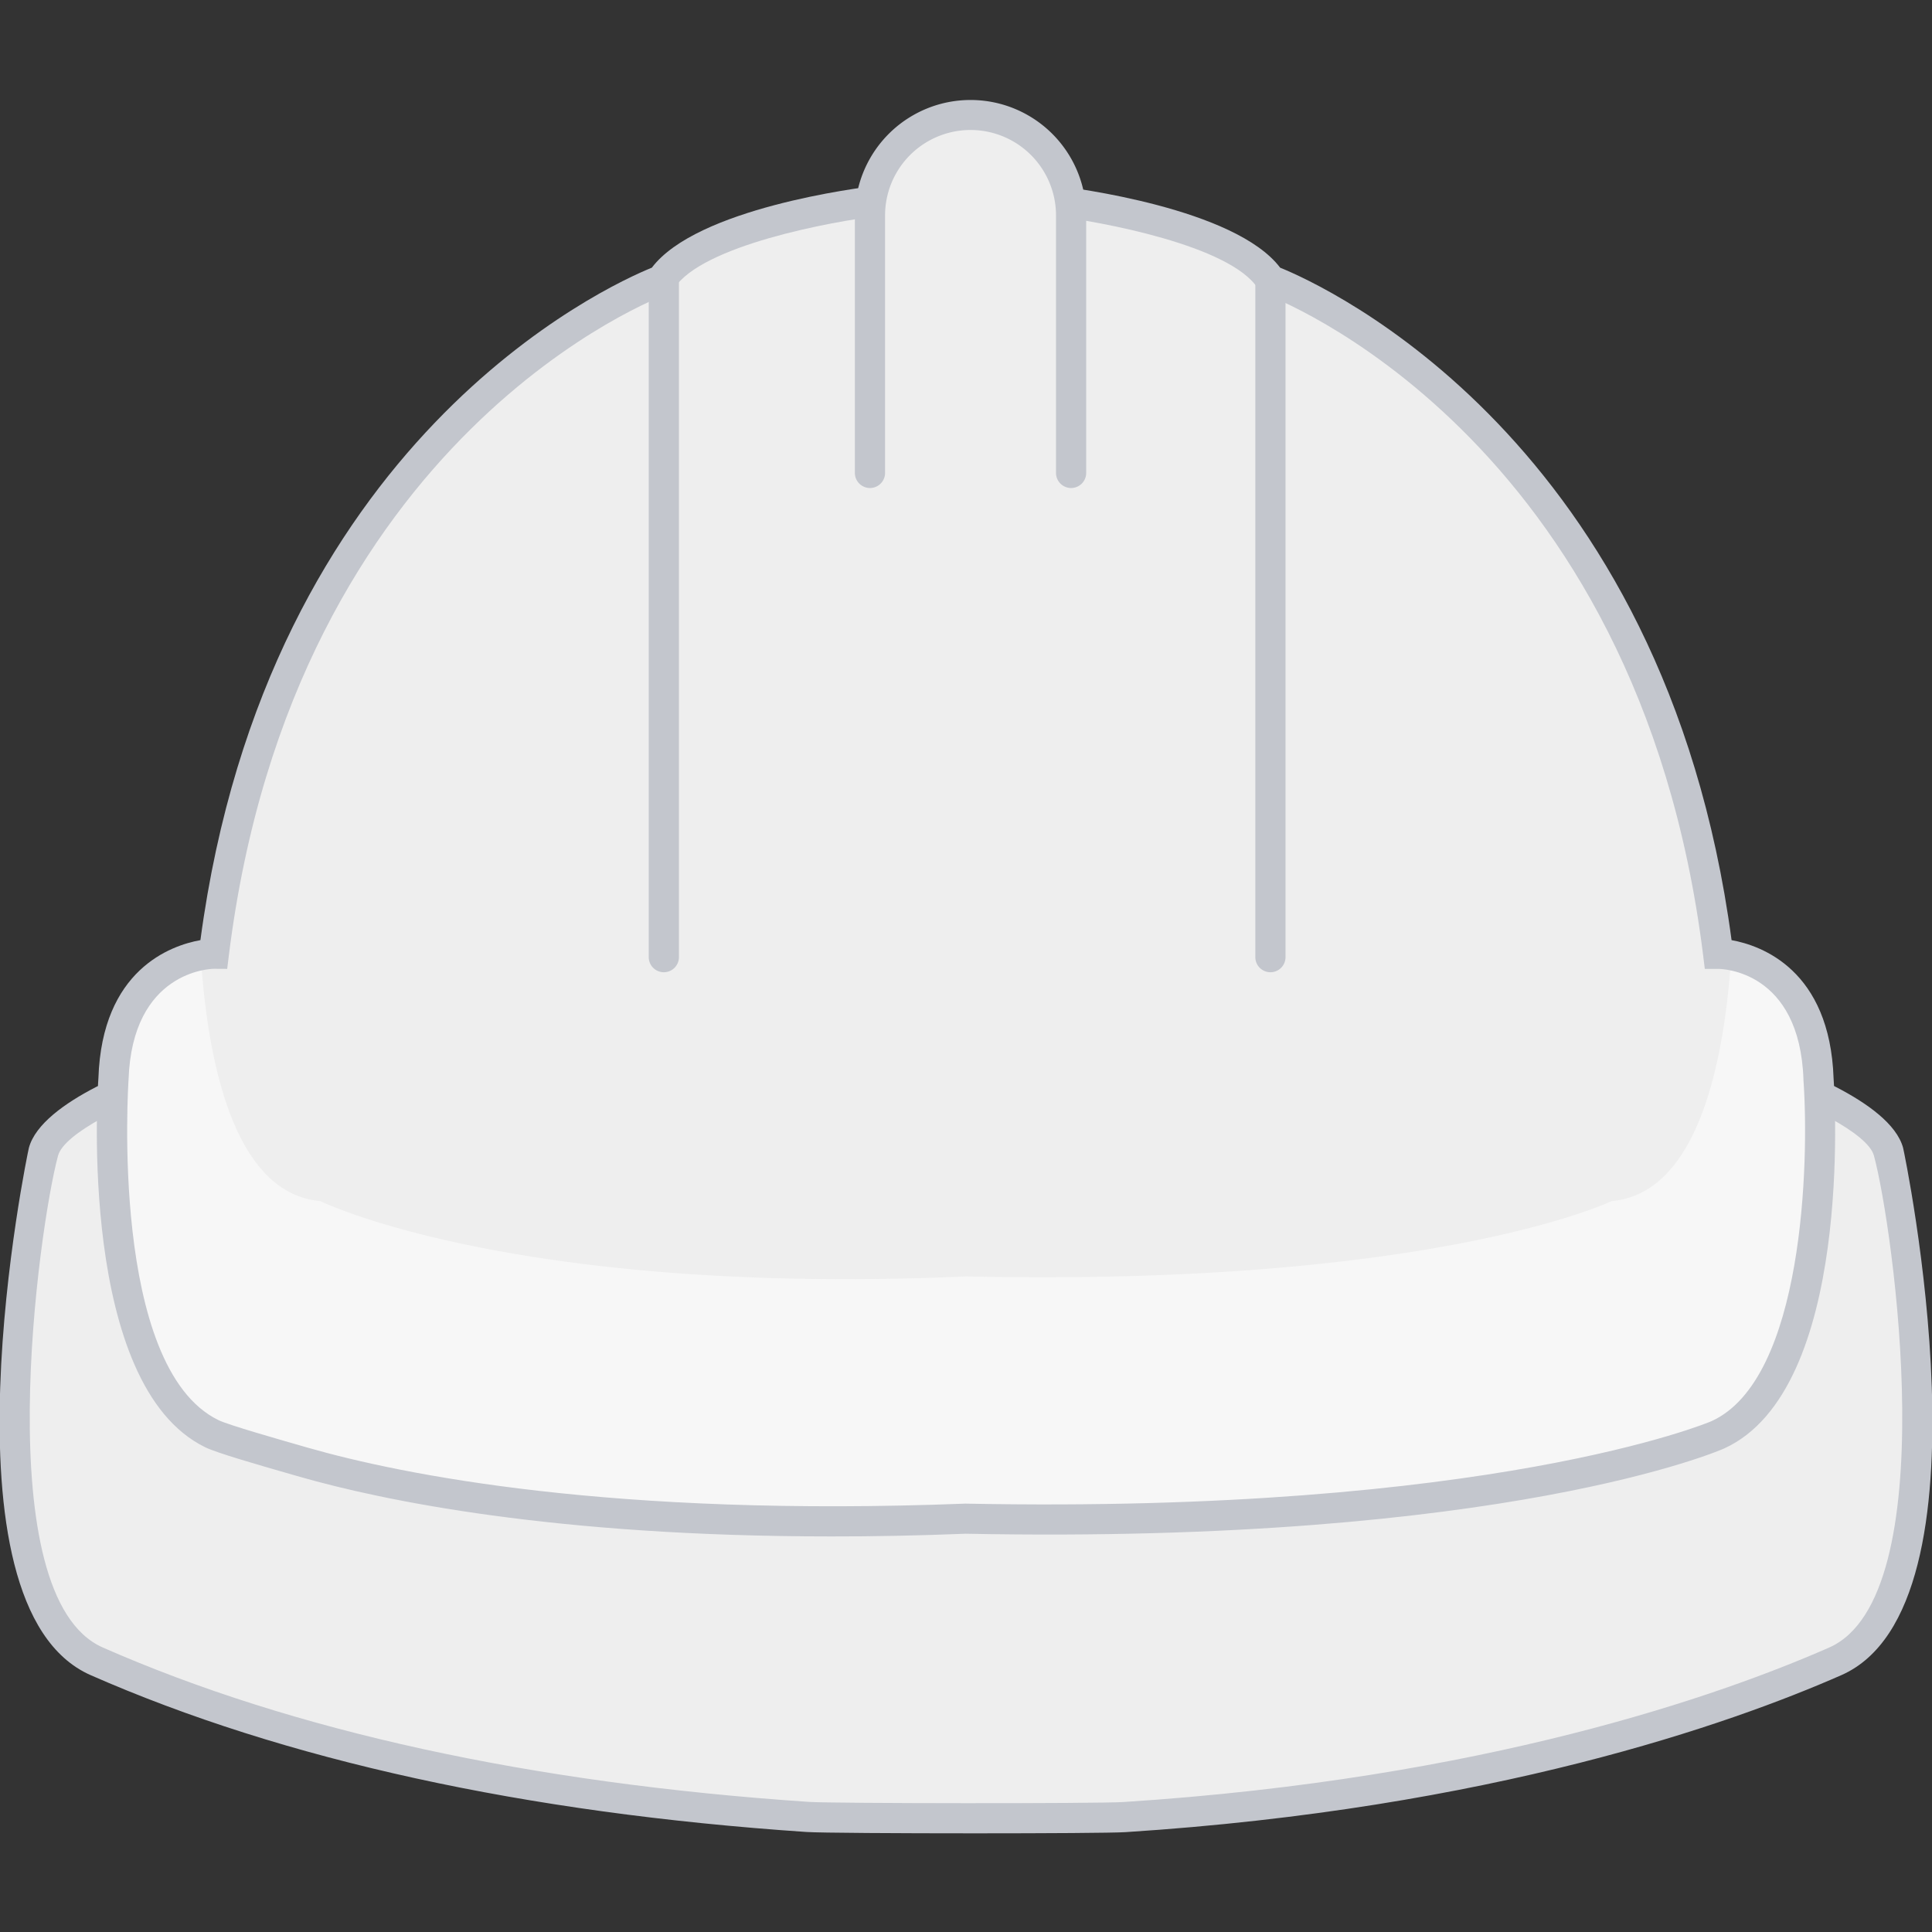<?xml version="1.0"?>
<svg xmlns="http://www.w3.org/2000/svg" xmlns:xlink="http://www.w3.org/1999/xlink" xmlns:svgjs="http://svgjs.com/svgjs" version="1.1" width="512" height="512" x="0" y="0" viewBox="0 0 128 128" style="enable-background:new 0 0 512 512" xml:space="preserve" class=""><rect x="0" y="0" width="128" height="128" fill="#333333" stroke="none"/><g><path xmlns="http://www.w3.org/2000/svg" d="m116.5 70.977-52.5 15.488-52.5-15.488s-7.865 2.542-8.62 5.331c-.774 2.86-5.387 29.841 3.532 33.761 7.4 3.252 22.122 8.619 47.094 10.307 1.659.112 19.325.117 20.985.01 23.892-1.537 39.71-7.071 47.1-10.318 8.919-3.92 4.306-30.9 3.532-33.761-.758-2.788-8.623-5.33-8.623-5.33z" fill="#eeeeee" data-original="#ffc943" style="" class=""/><path xmlns="http://www.w3.org/2000/svg" d="m64.608 121.463c-5.064 0-10.31-.03-11.17-.089-18.658-1.262-34.615-4.757-47.429-10.39-10.448-4.593-4.175-34.642-4.095-34.937.854-3.153 7.877-5.569 9.276-6.021l.294-.095 52.516 15.491 52.515-15.491.294.095c1.4.453 8.423 2.869 9.276 6.021.08.3 6.353 30.345-4.095 34.938-7.314 3.215-23.2 8.841-47.436 10.4-.815.052-5.304.078-9.946.078zm-53.093-49.439c-3.038 1.022-7.261 3.034-7.67 4.545-1.284 4.742-4.7 29.213 2.969 32.584 12.6 5.539 28.333 8.979 46.759 10.226 1.627.109 19.168.119 20.853.01 23.926-1.539 39.566-7.073 46.76-10.235 7.668-3.371 4.253-27.842 2.969-32.584-.409-1.511-4.632-3.522-7.67-4.545l-52.485 15.482z" fill="#c3c6cd" data-original="#2f3a5a" style="" class=""/><path xmlns="http://www.w3.org/2000/svg" d="m120.482 71.5c-.277-8.316-6.653-8.316-6.653-8.316-4.435-35.759-29.66-44.629-29.66-44.629-2.495-3.881-14.414-5.267-14.414-5.267h-11.51s-11.92 1.386-14.414 5.267c0 0-25.225 8.87-29.66 44.629 0 0-6.376 0-6.653 8.316 0 0-1.663 23.285 8.87 24.116 0 0 14.224 6.3 47.612 5 34.544.684 47.612-5 47.612-5 10.534-.83 8.87-24.116 8.87-24.116z" fill="#eeeeee" data-original="#ffc943" style="" class=""/><path xmlns="http://www.w3.org/2000/svg" d="m64 100.613c-33.384 1.3-47.615-4.994-47.615-4.994-10.531-.836-8.87-24.119-8.87-24.119.221-6.4 4.035-7.872 5.781-8.2.443 6.839 2.128 15.757 7.922 16.274 0 0 12.78 6.3 42.781 4.994 31.046.677 42.781-4.994 42.781-4.994 5.794-.517 7.479-9.435 7.922-16.274 1.747.332 5.56 1.808 5.781 8.2 0 0 1.4 19.575-6.488 23.474a42.385 42.385 0 0 1 -6.807 2.07c-7.479 1.784-21.388 4.004-43.188 3.569z" fill="#f7f7f7" data-original="#f7b521" style="" class=""/><g xmlns="http://www.w3.org/2000/svg" fill="#2f3a5a"><path d="m55.063 101.792c-18.357 0-29.72-2.383-35.2-3.95-2.98-.852-5.508-1.587-6.266-1.957-8.43-4.109-7.136-23.626-7.077-24.455.239-7.189 4.791-8.789 6.758-9.144 4.44-33.174 26.975-43.361 29.908-44.552 2.983-3.942 13.7-5.294 14.943-5.438l.116-.007 11.625.007c1.239.144 11.96 1.5 14.943 5.438 2.934 1.19 25.468 11.378 29.908 44.552 1.965.356 6.511 1.959 6.759 9.163.075 1.082 1.313 20.632-7.263 24.522-.14.063-14.432 6.346-50.238 5.642q-4.706.187-8.916.179zm-40.893-37.607c-.215 0-5.413.147-5.653 7.35-.016.228-1.266 19.032 5.957 22.552.662.323 3.965 1.267 5.939 1.832 6.2 1.773 20.108 4.61 43.548 3.7 34.849.684 49.295-5.4 49.431-5.464 6.123-2.777 6.474-17.239 6.093-22.577v-.038c-.242-7.266-5.433-7.35-5.653-7.35h-.884l-.108-.877c-4.3-34.676-28.754-43.722-29-43.809l-.322-.114-.186-.288c-1.826-2.84-10.4-4.426-13.632-4.808h-11.4c-3.23.384-11.808 1.971-13.632 4.808l-.185.288-.323.114c-.247.087-24.7 9.133-29 43.809l-.108.877z" fill="#c3c6cd" data-original="#2f3a5a" style="" class=""/><path d="m84.169 64.413a1 1 0 0 1 -1-1v-44.857a1 1 0 1 1 2 0v44.857a1 1 0 0 1 -1 1z" fill="#c3c6cd" data-original="#2f3a5a" style="" class=""/><path d="m43.981 64.413a1 1 0 0 1 -1-1v-44.857a1 1 0 1 1 2 0v44.857a1 1 0 0 1 -1 1z" fill="#c3c6cd" data-original="#2f3a5a" style="" class=""/></g><path xmlns="http://www.w3.org/2000/svg" d="m70.963 31.332v-17.132a6.663 6.663 0 0 0 -6.663-6.664 6.663 6.663 0 0 0 -6.662 6.664v17.132" fill="#eeeeee" data-original="#ffc943" style="" class=""/><path xmlns="http://www.w3.org/2000/svg" d="m70.963 32.332a1 1 0 0 1 -1-1v-17.132a5.663 5.663 0 0 0 -11.325 0v17.132a1 1 0 0 1 -2 0v-17.132a7.663 7.663 0 0 1 15.325 0v17.132a1 1 0 0 1 -1 1z" fill="#c3c6cd" data-original="#2f3a5a" style="" class=""/></g></svg>
